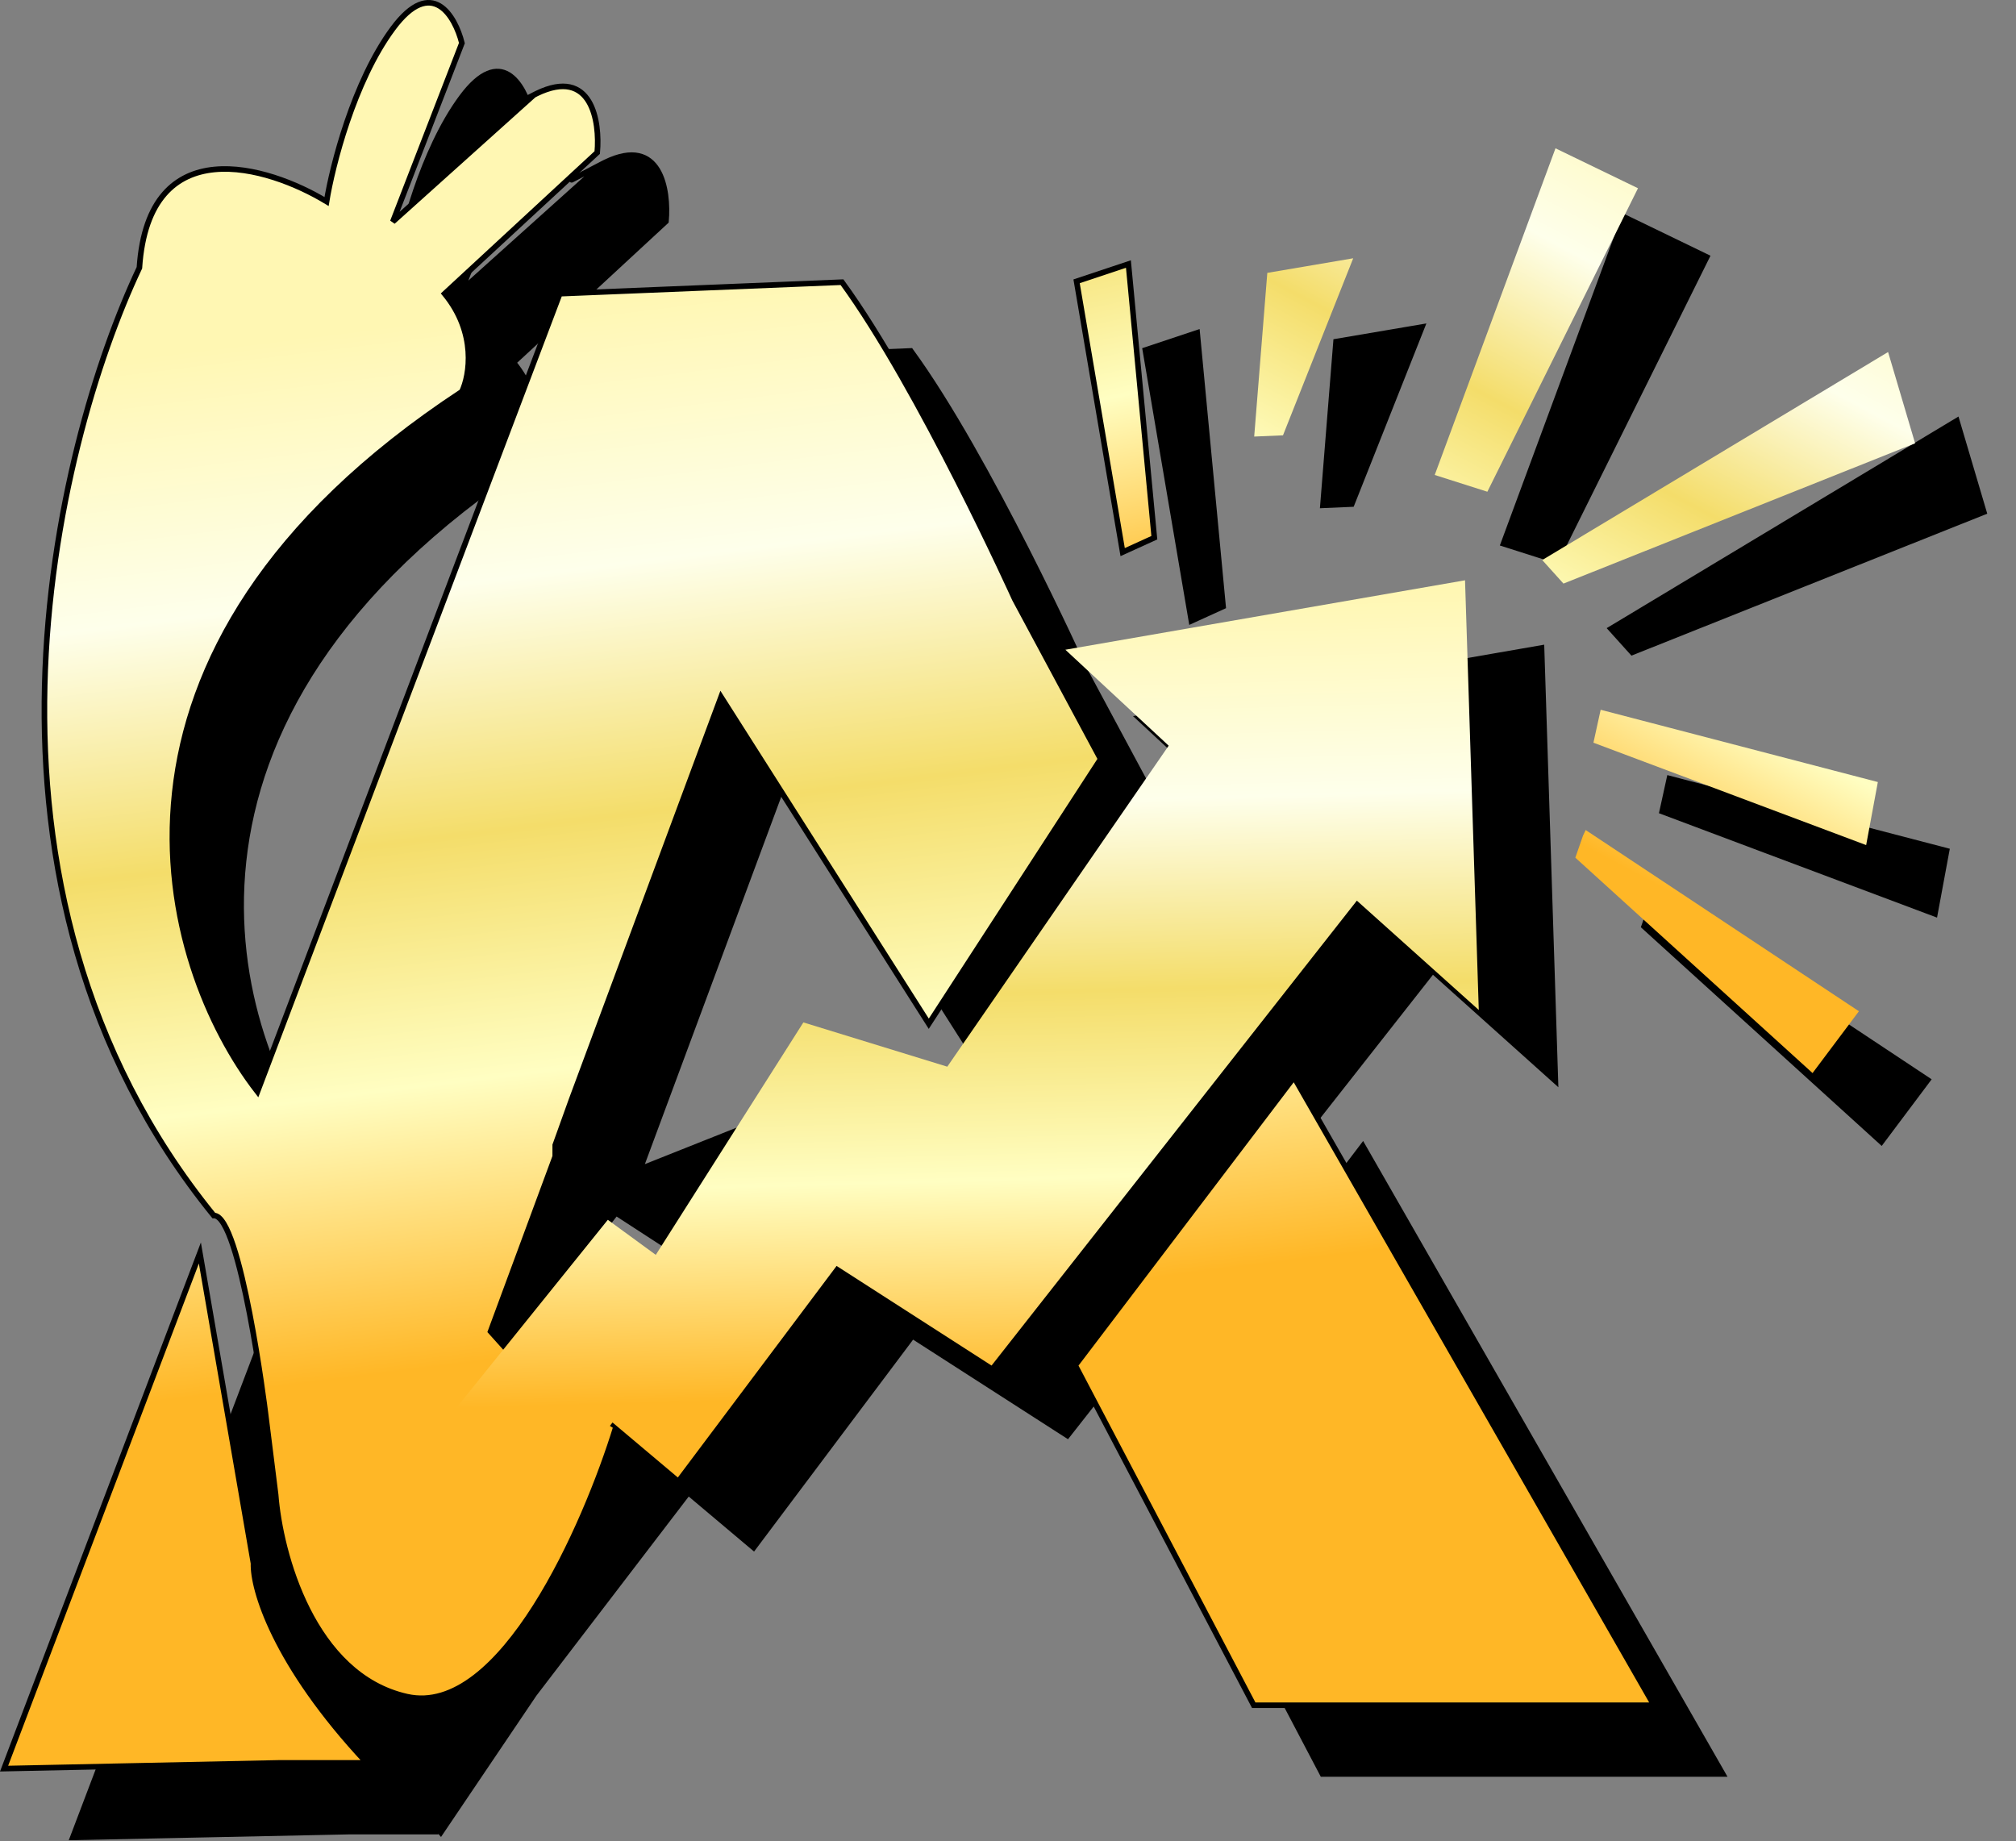 <svg width="265" height="242" viewBox="0 0 265 242" fill="none" xmlns="http://www.w3.org/2000/svg">
<rect x="0" y="0" width="265" height="242" fill="#808080" stroke="none"/>
<path d="M9.573 241.52L35.311 173.739L42.361 214.548L57.264 229.911V233.19V240.763H45.909L9.573 241.52Z" fill="black"/>
<path d="M173.84 233.19L150.373 188.507L179.139 150.641L226.45 233.19H173.84Z" fill="black"/>
<path d="M103.818 100.657L84.137 153.67L111.693 142.702L95.426 168.816L80.967 159.421L45.27 205.51L43.915 194.666C43.915 194.666 40.669 168.69 37.137 168.816C2.012 125.585 16.26 67.75 27.363 44.236C28.574 26.06 44.269 30.856 51.965 35.526C52.722 30.856 55.523 19.774 60.67 12.806C65.817 5.839 68.871 11.165 69.754 14.7L60.67 38.177L79.2 21.53C75.965 23.211 71.941 25.3 79.216 21.516C79.342 21.45 79.466 21.388 79.588 21.329C86.823 17.821 87.915 24.993 87.543 29.089L67.483 47.644C71.722 52.793 70.763 58.372 69.754 60.518C17.673 94.749 30.138 136.125 42.881 152.534L82.623 47.644L119.715 46.129C129.934 60.139 142.425 87.782 142.425 87.782L153.716 108.813L131.123 143.606L103.818 100.657Z" fill="black"/>
<path d="M45.909 240.763L9.573 241.52L35.311 173.739L42.361 214.548M45.909 240.763V235.083M45.909 240.763H57.264V229.911L42.361 214.548M79.216 21.516C79.342 21.45 79.466 21.388 79.588 21.329M79.216 21.516C71.646 25.454 76.31 23.032 79.588 21.329M79.216 21.516L60.67 38.177L69.754 14.7C68.871 11.165 65.817 5.839 60.67 12.806C55.523 19.774 52.722 30.856 51.965 35.526C44.269 30.856 28.574 26.06 27.363 44.236C16.26 67.75 2.012 125.585 37.137 168.816C40.669 168.69 43.915 194.666 43.915 194.666L45.27 205.51L80.967 159.421L95.426 168.816L111.693 142.702L84.137 153.67L103.818 100.657L131.123 143.606L153.716 108.813L142.425 87.782C142.425 87.782 129.934 60.139 119.715 46.129L82.623 47.644L42.881 152.534C30.138 136.125 17.673 94.749 69.754 60.518C70.763 58.372 71.722 52.793 67.483 47.644L87.543 29.089C87.915 24.993 86.823 17.821 79.588 21.329M57.264 233.19L45.909 235.083M45.909 235.083L42.361 214.548M150.373 188.507L173.84 233.19H226.45L179.139 150.641L150.373 188.507Z" stroke="black" stroke-width="0.733"/>
<path d="M204.324 141.798L202.517 85.316L149.981 94.444L163.561 107.055L134.46 149.252L115.544 143.432L96.143 173.988L83.533 164.773L39.396 219.58L57.922 240.676L70.122 222.602L90.456 196.021L99.041 203.251L119.909 175.443L140.28 188.539L188.298 127.426L204.324 141.798Z" fill="black" stroke="black" stroke-width="0.97"/>
<path d="M156.609 81.612L150.553 46.017L157.366 43.745L160.772 79.718L156.609 81.612Z" fill="black" stroke="black" stroke-width="0.733"/>
<path d="M173.899 66.424L175.622 44.906L186.915 42.987L177.684 66.26L173.899 66.424Z" fill="black"/>
<path d="M197.628 71.472L213.503 28.533L224.348 33.782L204.549 73.674L197.628 71.472Z" fill="black"/>
<path d="M214.552 85.749L211.764 82.654L257.222 55.311L260.775 67.308L214.552 85.749Z" fill="black"/>
<path d="M218.491 106.665L219.441 102.335L255.877 111.836L254.34 120.123L218.491 106.665Z" fill="black"/>
<path d="M216.112 121.778L217.124 118.875L217.471 118.145L253.389 141.965L247.295 150.091L216.112 121.778Z" fill="black"/>
<path d="M173.899 66.424L175.622 44.906L186.915 42.987L177.684 66.26L173.899 66.424Z" stroke="black" stroke-width="0.733"/>
<path d="M197.628 71.472L213.503 28.533L224.348 33.782L204.549 73.674L197.628 71.472Z" stroke="black" stroke-width="0.733"/>
<path d="M214.552 85.749L211.764 82.654L257.222 55.311L260.775 67.308L214.552 85.749Z" stroke="black" stroke-width="0.733"/>
<path d="M218.491 106.665L219.441 102.335L255.877 111.836L254.34 120.123L218.491 106.665Z" stroke="black" stroke-width="0.733"/>
<path d="M216.112 121.778L217.124 118.875L217.471 118.145L253.389 141.965L247.295 150.091L216.112 121.778Z" stroke="black" stroke-width="0.733"/>
<path d="M0.536 232.483L26.273 164.702L33.323 205.51C33.205 208.817 36.02 218.69 48.226 231.726H36.871L0.536 232.483Z" fill="url(#paint0_linear_219_2)"/>
<path d="M164.802 224.152L141.335 179.47L170.101 141.603L217.413 224.152H164.802Z" fill="url(#paint1_linear_219_2)"/>
<rect fill="white" x="343.466" y="8.543" width="0" height="0" viewBox="000 010 011 011"/>
<path d="M94.781 91.62L75.099 144.633L72.984 150.52V152.02L64.484 175.02L68.484 179.47L80.984 187.52C76.984 200.52 65.883 225.82 53.483 223.02C41.084 220.22 36.816 204.156 36.233 196.473L34.877 185.629C34.877 185.629 31.632 159.653 28.099 159.779C-7.025 116.548 7.222 58.712 18.325 35.198C19.536 17.022 35.231 21.819 42.927 26.489C43.684 21.819 46.485 10.737 51.632 3.769C56.78 -3.198 59.833 2.128 60.716 5.662L51.632 29.14L70.162 12.493C66.928 14.174 62.904 16.263 70.179 12.478C70.304 12.413 70.428 12.351 70.551 12.291C77.786 8.784 78.878 15.956 78.505 20.052L58.445 38.606C62.684 43.756 61.726 49.335 60.716 51.481C8.636 85.712 21.101 127.088 33.843 143.497L73.585 38.606L110.677 37.092C120.897 51.102 133.387 78.745 133.387 78.745L144.678 99.775L122.086 134.569L94.781 91.62Z" fill="url(#paint2_linear_219_2)"/>
<path d="M70.179 12.478C70.304 12.413 70.428 12.351 70.551 12.291M70.179 12.478C62.609 16.416 67.272 13.995 70.551 12.291M70.179 12.478L51.632 29.14L60.716 5.662C59.833 2.128 56.78 -3.198 51.632 3.769C46.485 10.737 43.684 21.819 42.927 26.489C35.231 21.819 19.536 17.022 18.325 35.198C7.222 58.712 -7.025 116.548 28.099 159.779C31.632 159.653 34.877 185.629 34.877 185.629L36.233 196.473C36.816 204.155 41.084 220.22 53.483 223.02C65.883 225.82 76.984 200.52 80.984 187.52L68.484 179.47L64.484 175.02L72.984 152.02V150.52L75.099 144.633L94.781 91.62L122.086 134.569L144.678 99.775L133.387 78.745C133.387 78.745 120.897 51.102 110.677 37.092L73.585 38.606L33.843 143.497C21.101 127.088 8.636 85.712 60.716 51.481C61.726 49.335 62.684 43.756 58.445 38.606L78.505 20.052C78.878 15.956 77.786 8.784 70.551 12.291M26.273 164.702L0.536 232.483L36.871 231.726H48.226C36.02 218.69 33.205 208.817 33.323 205.51L26.273 164.702ZM141.335 179.47L164.802 224.152H217.413L170.101 141.603L141.335 179.47Z" stroke="black" stroke-width="0.733"/>
<path d="M194.383 132.761L192.576 76.279L140.04 85.407L153.621 98.018L124.519 140.215L105.603 134.395L86.202 164.951L79.897 160.343L45.289 203.318L57.51 219.807L60.181 213.565L80.515 186.984L89.1 194.214L109.969 166.406L130.339 179.502L178.357 118.389L194.383 132.761Z" fill="url(#paint3_linear_219_2)"/>
<path d="M147.572 72.575L141.516 36.98L148.329 34.708L151.735 70.681L147.572 72.575Z" fill="url(#paint4_linear_219_2)" stroke="black" stroke-width="0.733"/>
<path d="M164.862 57.386L166.585 35.869L177.878 33.95L168.647 57.223L164.862 57.386Z" fill="url(#paint5_linear_219_2)"/>
<path d="M188.591 62.435L204.466 19.496L215.311 24.745L195.512 64.637L188.591 62.435Z" fill="url(#paint6_linear_219_2)"/>
<path d="M205.515 76.712L202.726 73.617L248.185 46.274L251.738 58.271L205.515 76.712Z" fill="url(#paint7_linear_219_2)"/>
<path d="M209.454 97.628L210.404 93.298L246.84 102.799L245.303 111.086L209.454 97.628Z" fill="url(#paint8_linear_219_2)"/>
<path d="M207.075 112.741L208.087 109.838L208.434 109.108L244.352 132.928L238.258 141.054L207.075 112.741Z" fill="url(#paint9_linear_219_2)"/>
<defs>
<linearGradient id="paint0_linear_219_2" x1="97.984" y1="37.02" x2="114.828" y2="172.556" gradientUnits="userSpaceOnUse">
<stop stop-color="#FFF7B3"/>
<stop offset="0.255" stop-color="#FEFFEB"/>
<stop offset="0.495" stop-color="#F4DD6A"/>
<stop offset="0.73" stop-color="#FFFEC2"/>
<stop offset="1" stop-color="#FFB726"/>
</linearGradient>
<linearGradient id="paint1_linear_219_2" x1="97.984" y1="37.02" x2="114.828" y2="172.556" gradientUnits="userSpaceOnUse">
<stop stop-color="#FFF7B3"/>
<stop offset="0.255" stop-color="#FEFFEB"/>
<stop offset="0.495" stop-color="#F4DD6A"/>
<stop offset="0.73" stop-color="#FFFEC2"/>
<stop offset="1" stop-color="#FFB726"/>
</linearGradient>
<linearGradient id="paint2_linear_219_2" x1="97.984" y1="37.02" x2="114.828" y2="172.556" gradientUnits="userSpaceOnUse">
<stop stop-color="#FFF7B3"/>
<stop offset="0.255" stop-color="#FEFFEB"/>
<stop offset="0.495" stop-color="#F4DD6A"/>
<stop offset="0.73" stop-color="#FFFEC2"/>
<stop offset="1" stop-color="#FFB726"/>
</linearGradient>
<linearGradient id="paint3_linear_219_2" x1="122.322" y1="79.21" x2="125.101" y2="183.383" gradientUnits="userSpaceOnUse">
<stop stop-color="#FFF7B3"/>
<stop offset="0.255" stop-color="#FEFFEB"/>
<stop offset="0.495" stop-color="#F4DD6A"/>
<stop offset="0.73" stop-color="#FFFEC2"/>
<stop offset="1" stop-color="#FFB726"/>
</linearGradient>
<linearGradient id="paint4_linear_219_2" x1="141.483" y1="-23.48" x2="163.378" y2="76.926" gradientUnits="userSpaceOnUse">
<stop stop-color="#FFF7B3"/>
<stop offset="0.255" stop-color="#FEFFEB"/>
<stop offset="0.495" stop-color="#F4DD6A"/>
<stop offset="0.73" stop-color="#FFFEC2"/>
<stop offset="1" stop-color="#FFB726"/>
</linearGradient>
<linearGradient id="paint5_linear_219_2" x1="257.984" y1="34.02" x2="214.889" y2="114.79" gradientUnits="userSpaceOnUse">
<stop stop-color="#FFF7B3"/>
<stop offset="0.255" stop-color="#FEFFEB"/>
<stop offset="0.495" stop-color="#F4DD6A"/>
<stop offset="0.73" stop-color="#FFFEC2"/>
<stop offset="1" stop-color="#FFB726"/>
</linearGradient>
<linearGradient id="paint6_linear_219_2" x1="257.984" y1="34.02" x2="214.889" y2="114.79" gradientUnits="userSpaceOnUse">
<stop stop-color="#FFF7B3"/>
<stop offset="0.255" stop-color="#FEFFEB"/>
<stop offset="0.495" stop-color="#F4DD6A"/>
<stop offset="0.73" stop-color="#FFFEC2"/>
<stop offset="1" stop-color="#FFB726"/>
</linearGradient>
<linearGradient id="paint7_linear_219_2" x1="257.984" y1="34.02" x2="214.889" y2="114.79" gradientUnits="userSpaceOnUse">
<stop stop-color="#FFF7B3"/>
<stop offset="0.255" stop-color="#FEFFEB"/>
<stop offset="0.495" stop-color="#F4DD6A"/>
<stop offset="0.73" stop-color="#FFFEC2"/>
<stop offset="1" stop-color="#FFB726"/>
</linearGradient>
<linearGradient id="paint8_linear_219_2" x1="257.984" y1="34.02" x2="214.889" y2="114.79" gradientUnits="userSpaceOnUse">
<stop stop-color="#FFF7B3"/>
<stop offset="0.255" stop-color="#FEFFEB"/>
<stop offset="0.495" stop-color="#F4DD6A"/>
<stop offset="0.73" stop-color="#FFFEC2"/>
<stop offset="1" stop-color="#FFB726"/>
</linearGradient>
<linearGradient id="paint9_linear_219_2" x1="257.984" y1="34.02" x2="214.889" y2="114.79" gradientUnits="userSpaceOnUse">
<stop stop-color="#FFF7B3"/>
<stop offset="0.255" stop-color="#FEFFEB"/>
<stop offset="0.495" stop-color="#F4DD6A"/>
<stop offset="0.73" stop-color="#FFFEC2"/>
<stop offset="1" stop-color="#FFB726"/>
</linearGradient>
</defs>
</svg>
